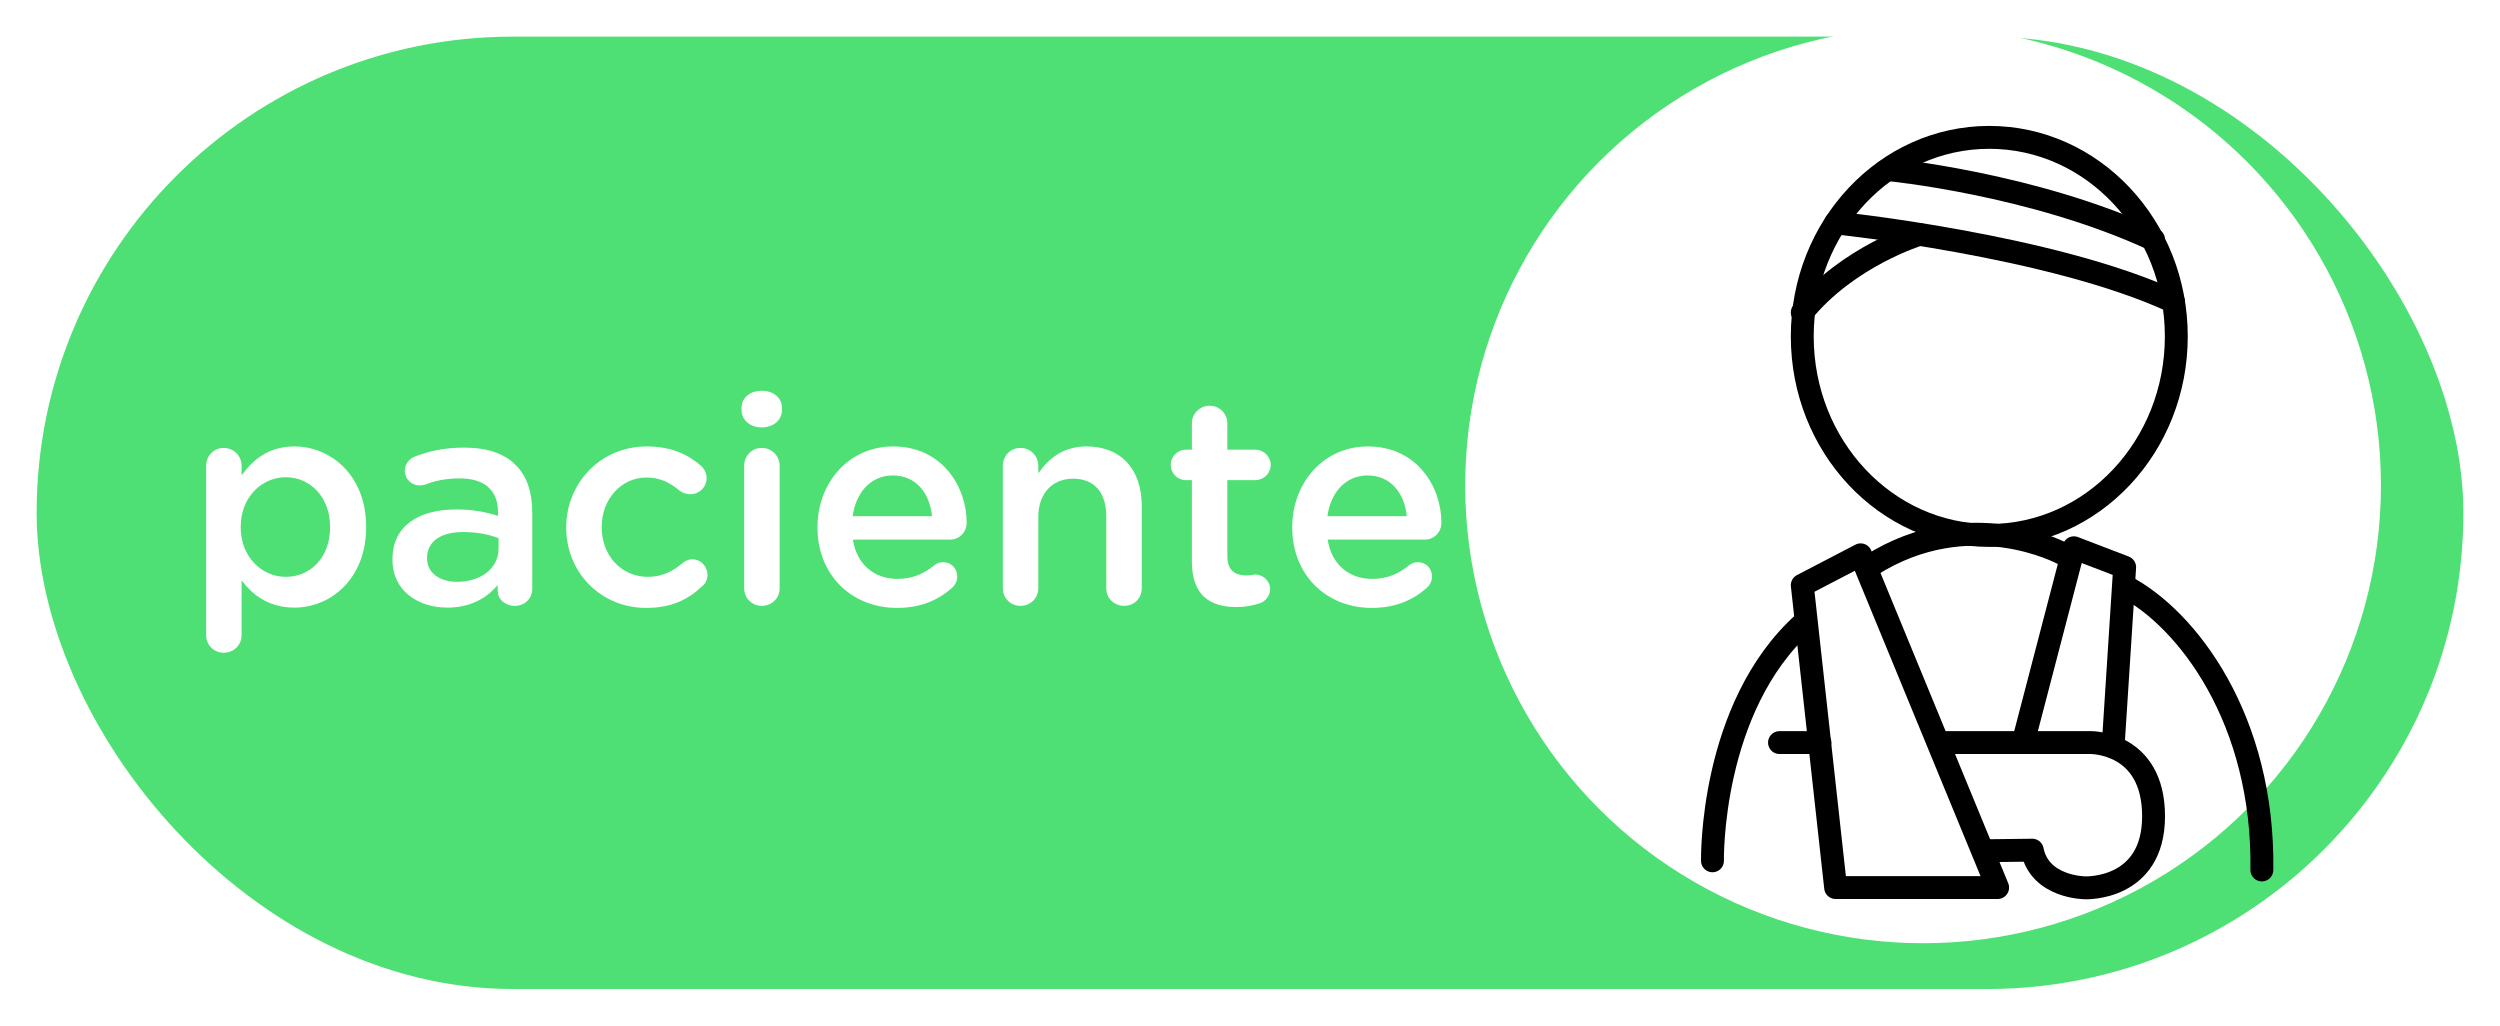 <svg width="273" height="112" viewBox="0 0 273 112" fill="none" xmlns="http://www.w3.org/2000/svg">
<path d="M0 56C0 25.072 25.072 0 56 0H217C247.928 0 273 25.072 273 56V56C273 86.928 247.928 112 217 112H56C25.072 112 0 86.928 0 56V56Z" fill="white"/>
<rect x="4" y="4" width="265" height="104" rx="52" fill="#4EE074"/>
<g filter="url(#filter0_di_1139_130402)">
<circle cx="217" cy="56" r="50" fill="white"/>
</g>
<path d="M22.51 69.36C22.51 70.448 23.374 71.28 24.43 71.28C25.518 71.28 26.382 70.448 26.382 69.36V63.376C27.566 64.944 29.326 66.352 32.142 66.352C36.142 66.352 39.982 63.184 39.982 57.584V57.52C39.982 51.888 36.11 48.752 32.142 48.752C29.39 48.752 27.63 50.16 26.382 51.92V50.864C26.382 49.776 25.518 48.912 24.43 48.912C23.342 48.912 22.51 49.776 22.51 50.864V69.36ZM31.214 62.992C28.59 62.992 26.286 60.816 26.286 57.584V57.52C26.286 54.288 28.59 52.112 31.214 52.112C33.838 52.112 36.046 54.256 36.046 57.52V57.584C36.046 60.912 33.87 62.992 31.214 62.992ZM48.843 66.352C51.435 66.352 53.195 65.264 54.347 63.888V64.528C54.347 65.392 55.115 66.16 56.235 66.16C57.291 66.16 58.123 65.36 58.123 64.304V55.984C58.123 53.776 57.547 51.984 56.299 50.768C55.115 49.552 53.227 48.88 50.699 48.88C48.491 48.88 46.859 49.264 45.259 49.872C44.683 50.096 44.203 50.704 44.203 51.408C44.203 52.304 44.939 53.008 45.835 53.008C46.027 53.008 46.219 52.976 46.443 52.912C47.499 52.496 48.715 52.24 50.187 52.24C52.907 52.24 54.379 53.52 54.379 55.92V56.336C53.067 55.92 51.723 55.632 49.835 55.632C45.707 55.632 42.859 57.424 42.859 61.072V61.136C42.859 64.528 45.675 66.352 48.843 66.352ZM49.931 63.536C48.075 63.536 46.635 62.608 46.635 60.976V60.912C46.635 59.152 48.107 58.096 50.603 58.096C52.139 58.096 53.451 58.384 54.443 58.768V59.92C54.443 62.064 52.491 63.536 49.931 63.536ZM70.568 66.384C73.384 66.384 75.208 65.424 76.712 63.984C77.064 63.696 77.256 63.28 77.256 62.768C77.256 61.84 76.52 61.072 75.592 61.072C75.144 61.072 74.76 61.296 74.536 61.488C73.48 62.384 72.296 62.992 70.76 62.992C67.784 62.992 65.704 60.592 65.704 57.584V57.52C65.704 54.576 67.784 52.144 70.6 52.144C72.136 52.144 73.224 52.752 74.216 53.584C74.472 53.776 74.888 53.968 75.368 53.968C76.36 53.968 77.16 53.2 77.16 52.208C77.16 51.568 76.808 51.088 76.552 50.864C75.112 49.616 73.288 48.752 70.632 48.752C65.544 48.752 61.832 52.784 61.832 57.584V57.648C61.832 62.448 65.544 66.384 70.568 66.384ZM80.977 44.752C80.977 45.904 81.937 46.672 83.185 46.672C84.433 46.672 85.393 45.904 85.393 44.752V44.56C85.393 43.408 84.433 42.672 83.185 42.672C81.937 42.672 80.977 43.408 80.977 44.56V44.752ZM81.265 64.24C81.265 65.328 82.129 66.16 83.185 66.16C84.273 66.16 85.137 65.328 85.137 64.24V50.864C85.137 49.776 84.273 48.912 83.185 48.912C82.097 48.912 81.265 49.776 81.265 50.864V64.24ZM93.11 56.368C93.462 53.744 95.126 51.92 97.494 51.92C100.054 51.92 101.526 53.872 101.782 56.368H93.11ZM104.022 64.144C104.31 63.856 104.534 63.44 104.534 62.96C104.534 62.064 103.862 61.392 102.998 61.392C102.55 61.392 102.294 61.52 102.006 61.744C100.918 62.64 99.638 63.216 98.006 63.216C95.51 63.216 93.558 61.68 93.142 58.928H103.734C104.726 58.928 105.558 58.16 105.558 57.072C105.558 53.168 102.902 48.752 97.526 48.752C92.694 48.752 89.27 52.72 89.27 57.552V57.616C89.27 62.832 93.046 66.384 97.942 66.384C100.566 66.384 102.486 65.52 104.022 64.144ZM109.51 64.24C109.51 65.328 110.374 66.16 111.43 66.16C112.518 66.16 113.382 65.328 113.382 64.24V56.464C113.382 53.84 114.95 52.272 117.19 52.272C119.494 52.272 120.806 53.776 120.806 56.4V64.24C120.806 65.328 121.67 66.16 122.758 66.16C123.846 66.16 124.678 65.328 124.678 64.24V55.216C124.678 51.312 122.47 48.752 118.662 48.752C116.038 48.752 114.47 50.128 113.382 51.696V50.864C113.382 49.776 112.518 48.912 111.43 48.912C110.342 48.912 109.51 49.776 109.51 50.864V64.24ZM135.018 66.288C136.042 66.288 136.842 66.128 137.674 65.84C138.218 65.616 138.698 65.04 138.698 64.336C138.698 63.44 137.93 62.736 137.066 62.736C136.938 62.736 136.554 62.832 136.106 62.832C134.794 62.832 134.026 62.224 134.026 60.72V52.432H137.066C137.994 52.432 138.762 51.696 138.762 50.768C138.762 49.84 137.994 49.104 137.066 49.104H134.026V46.224C134.026 45.168 133.162 44.304 132.106 44.304C131.018 44.304 130.154 45.168 130.154 46.224V49.104H129.514C128.586 49.104 127.85 49.84 127.85 50.768C127.85 51.696 128.586 52.432 129.514 52.432H130.154V61.328C130.154 65.04 132.17 66.288 135.018 66.288ZM144.953 56.368C145.305 53.744 146.969 51.92 149.337 51.92C151.897 51.92 153.369 53.872 153.625 56.368H144.953ZM155.865 64.144C156.153 63.856 156.377 63.44 156.377 62.96C156.377 62.064 155.705 61.392 154.841 61.392C154.393 61.392 154.137 61.52 153.849 61.744C152.761 62.64 151.481 63.216 149.849 63.216C147.353 63.216 145.401 61.68 144.985 58.928H155.577C156.569 58.928 157.401 58.16 157.401 57.072C157.401 53.168 154.745 48.752 149.369 48.752C144.537 48.752 141.113 52.72 141.113 57.552V57.616C141.113 62.832 144.889 66.384 149.785 66.384C152.409 66.384 154.329 65.52 155.865 64.144Z" fill="white"/>
<path d="M217.23 58.471C228.509 58.471 237.653 48.74 237.653 36.736C237.653 24.731 228.509 15 217.23 15C205.95 15 196.807 24.731 196.807 36.736C196.807 48.74 205.95 58.471 217.23 58.471Z" stroke="black" stroke-width="2.5" stroke-miterlimit="10" stroke-linecap="round" stroke-linejoin="round"/>
<path d="M200.449 24.34C200.449 24.34 224.074 26.778 237.349 32.946" stroke="black" stroke-width="2.5" stroke-miterlimit="10" stroke-linecap="round" stroke-linejoin="round"/>
<path d="M206.19 18.524C206.19 18.524 221.894 20.022 235.169 26.161" stroke="black" stroke-width="2.5" stroke-miterlimit="10" stroke-linecap="round" stroke-linejoin="round"/>
<path d="M209.557 25.604C209.557 25.604 201.774 27.983 196.807 34.121" stroke="black" stroke-width="2.5" stroke-miterlimit="10" stroke-linecap="round" stroke-linejoin="round"/>
<path d="M203.182 60.587L196.807 63.906L200.45 96.921H218.141L203.182 60.587Z" stroke="black" stroke-width="2.5" stroke-miterlimit="10" stroke-linecap="round" stroke-linejoin="round"/>
<path d="M194.322 81.089H198.738" stroke="black" stroke-width="2.5" stroke-miterlimit="10" stroke-linecap="round" stroke-linejoin="round"/>
<path d="M211.71 81.089H228.297C228.297 81.089 235.169 81.001 235.169 89.137C235.169 97.244 227.717 96.95 227.717 96.95C227.717 96.95 222.75 96.95 221.922 92.838L216.981 92.897" stroke="black" stroke-width="2.5" stroke-miterlimit="10" stroke-linecap="round" stroke-linejoin="round"/>
<path d="M230.78 81.056L232.012 61.943L226.469 59.816L220.926 81.056" stroke="black" stroke-width="2.5" stroke-miterlimit="10" stroke-linecap="round" stroke-linejoin="round"/>
<path d="M246.995 95C247.235 78.581 238.876 67.577 232 64" stroke="black" stroke-width="2.5" stroke-miterlimit="10" stroke-linecap="round" stroke-linejoin="round"/>
<path d="M187.001 94C187.001 94 186.678 77.247 197 68" stroke="black" stroke-width="2.5" stroke-miterlimit="10" stroke-linecap="round" stroke-linejoin="round"/>
<path d="M225.237 60.457C225.237 60.457 215.06 54.923 204.297 61.738" stroke="black" stroke-width="2.5" stroke-miterlimit="10" stroke-linecap="round" stroke-linejoin="round"/>
<defs>
<filter id="filter0_di_1139_130402" x="157" y="0" width="112" height="112" filterUnits="userSpaceOnUse" color-interpolation-filters="sRGB">
<feFlood flood-opacity="0" result="BackgroundImageFix"/>
<feColorMatrix in="SourceAlpha" type="matrix" values="0 0 0 0 0 0 0 0 0 0 0 0 0 0 0 0 0 0 127 0" result="hardAlpha"/>
<feOffset dx="-4"/>
<feGaussianBlur stdDeviation="3"/>
<feComposite in2="hardAlpha" operator="out"/>
<feColorMatrix type="matrix" values="0 0 0 0 0 0 0 0 0 0 0 0 0 0 0 0 0 0 0.25 0"/>
<feBlend mode="normal" in2="BackgroundImageFix" result="effect1_dropShadow_1139_130402"/>
<feBlend mode="normal" in="SourceGraphic" in2="effect1_dropShadow_1139_130402" result="shape"/>
<feColorMatrix in="SourceAlpha" type="matrix" values="0 0 0 0 0 0 0 0 0 0 0 0 0 0 0 0 0 0 127 0" result="hardAlpha"/>
<feOffset dx="-3" dy="-3"/>
<feGaussianBlur stdDeviation="3"/>
<feComposite in2="hardAlpha" operator="arithmetic" k2="-1" k3="1"/>
<feColorMatrix type="matrix" values="0 0 0 0 0 0 0 0 0 0 0 0 0 0 0 0 0 0 0.15 0"/>
<feBlend mode="normal" in2="shape" result="effect2_innerShadow_1139_130402"/>
</filter>
</defs>
</svg>
